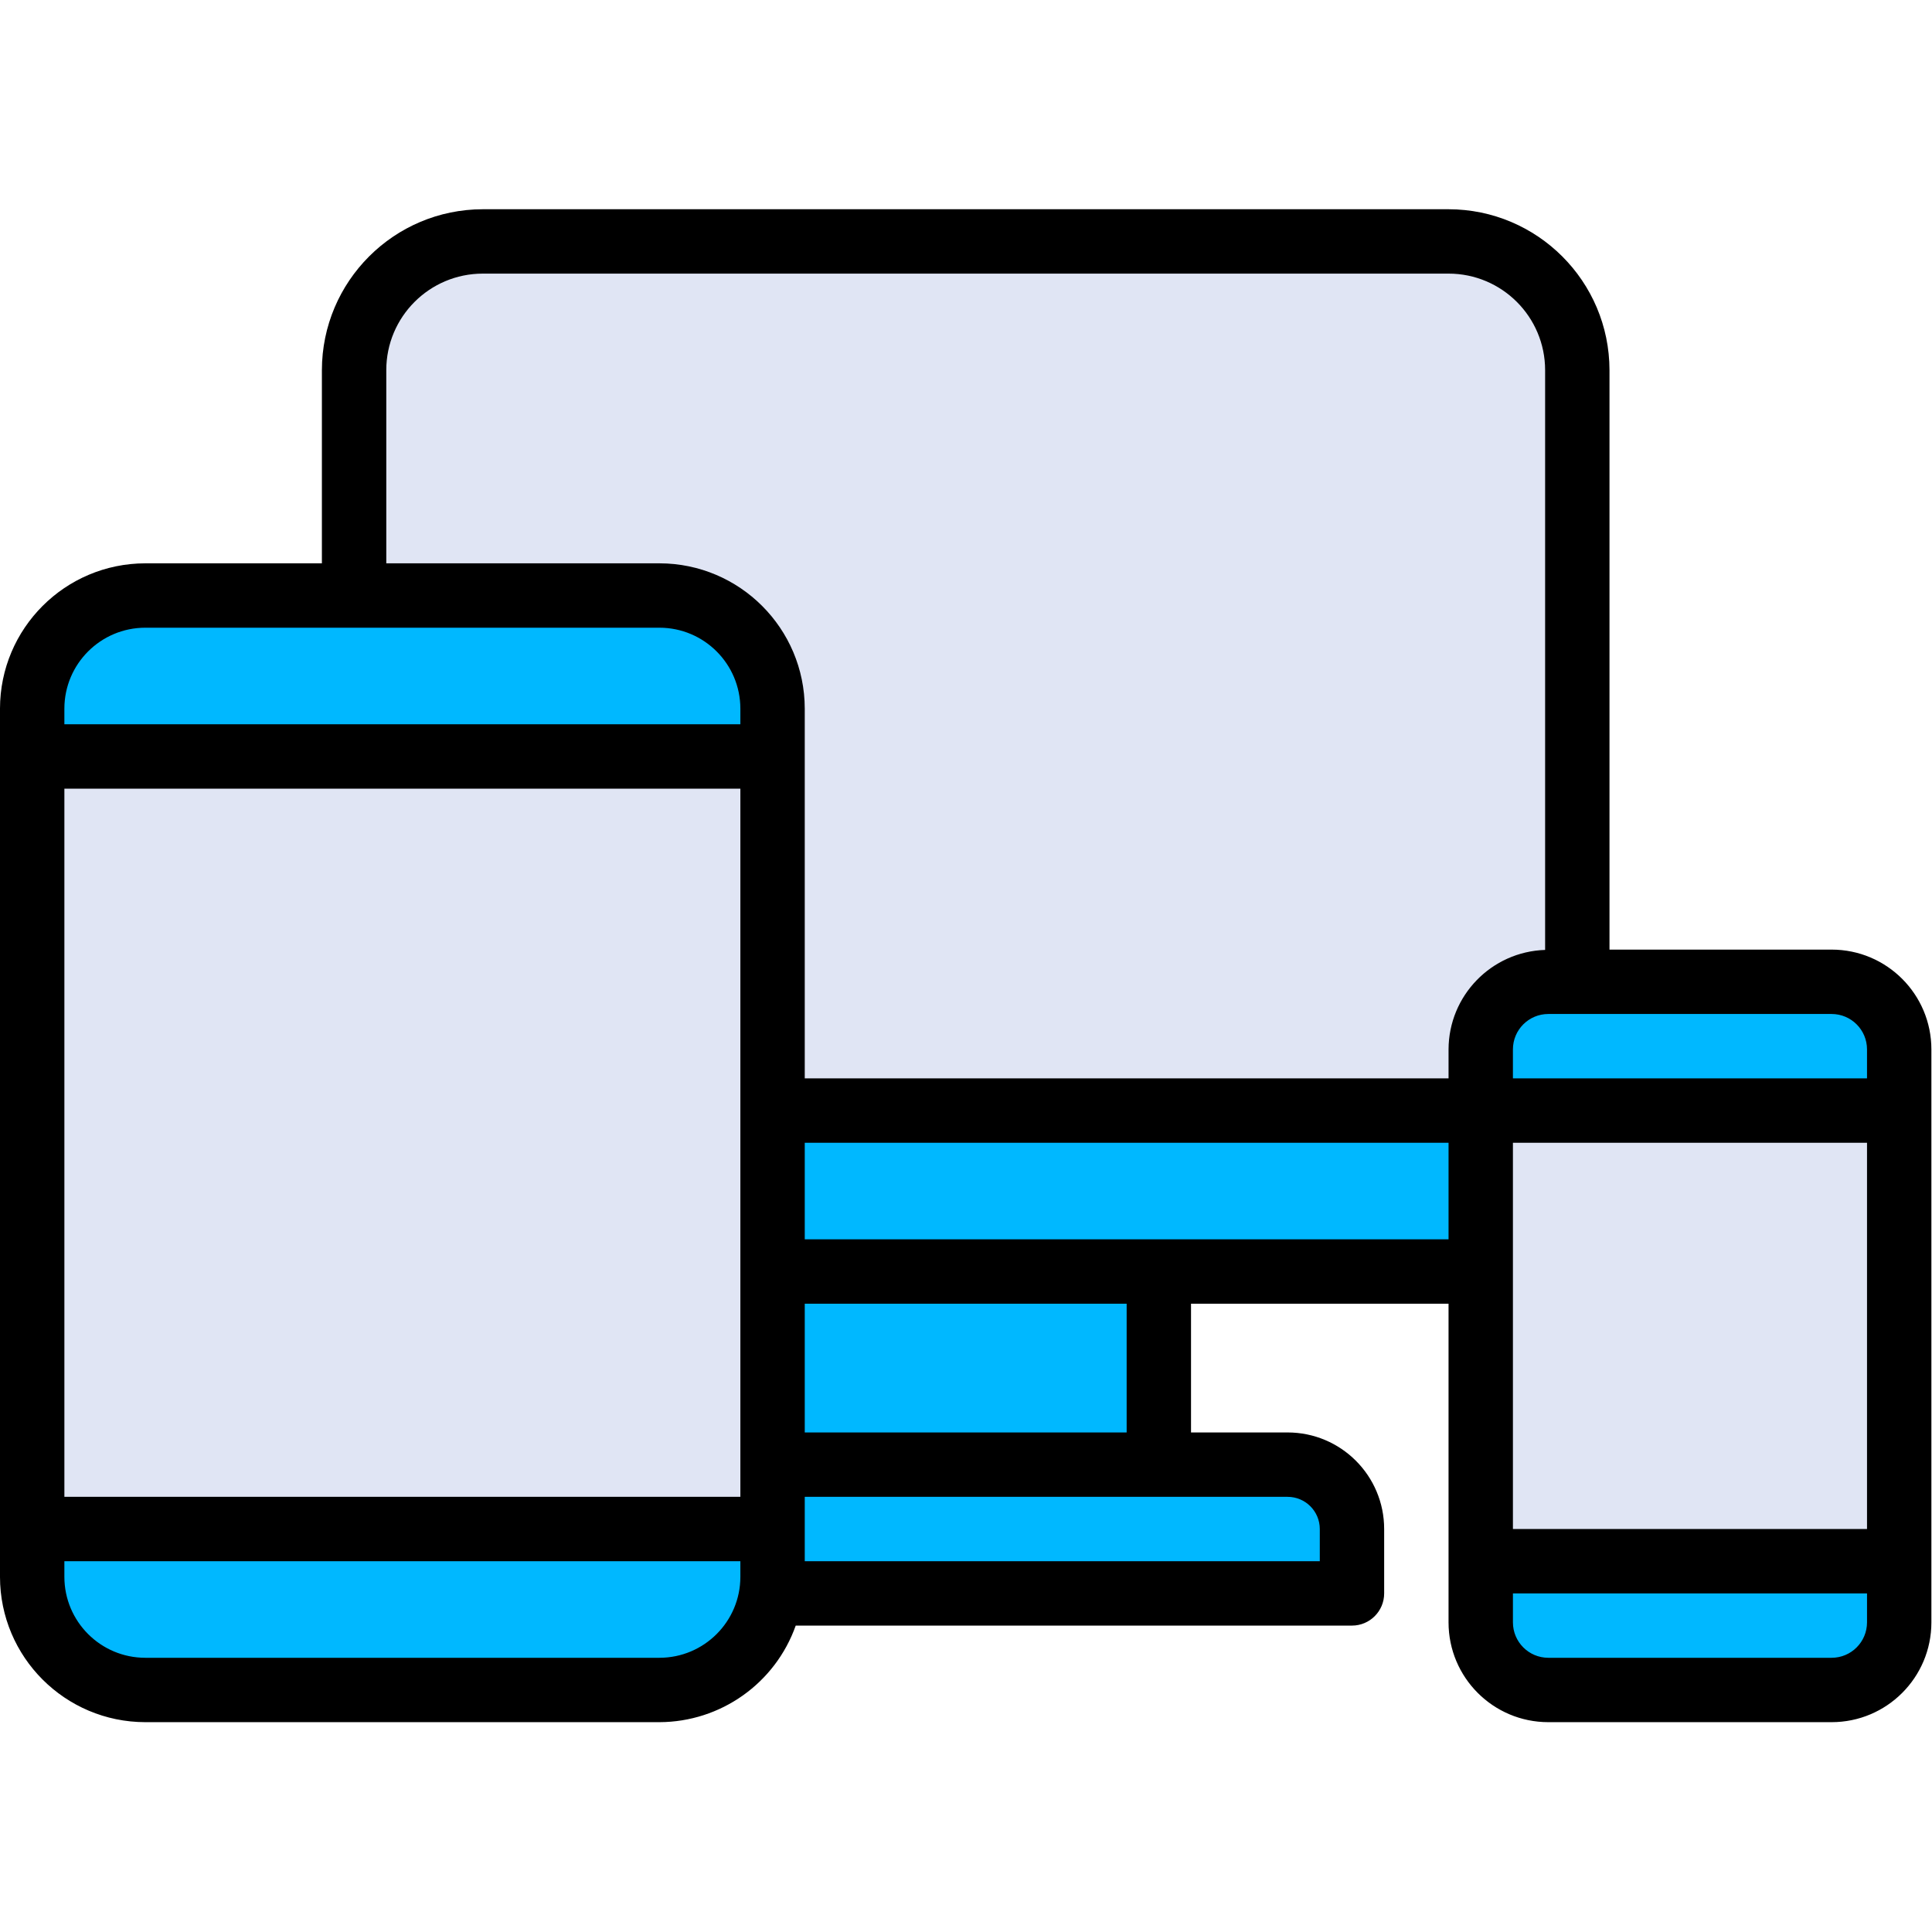 <?xml version="1.0" encoding="UTF-8" standalone="no"?><!DOCTYPE svg PUBLIC "-//W3C//DTD SVG 1.1//EN" "http://www.w3.org/Graphics/SVG/1.1/DTD/svg11.dtd"><svg width="100%" height="100%" viewBox="0 0 2134 2134" version="1.1" xmlns="http://www.w3.org/2000/svg" xmlns:xlink="http://www.w3.org/1999/xlink" xml:space="preserve" xmlns:serif="http://www.serif.com/" style="fill-rule:evenodd;clip-rule:evenodd;stroke-linejoin:round;stroke-miterlimit:1.414;"><g><g><g><rect x="746.667" y="1297.78" width="533.333" height="391.113" style="fill:#00b8ff;"/><path d="M1493.33,1688.89l0,71.112l-748.087,0l0.712,-71.113l0.713,-71.112l675.554,0c39.221,0.121 70.992,31.888 71.108,71.113Z" style="fill:#00b8ff;fill-rule:nonzero;"/></g><g><path d="M1173.33,1297.78l0,391.109l-427.379,0l0.713,-71.109l0,-320l426.666,0Z" style="fill:#00b8ff;fill-rule:nonzero;"/><path d="M1386.67,1688.89l0,71.112l-641.421,0l0.712,-71.113l0.713,-71.112l568.887,0c39.221,0.121 70.992,31.888 71.109,71.113Z" style="fill:#00b8ff;fill-rule:nonzero;"/></g><path d="M1742.22,408.888l0,888.887l-1351.11,0l0,-888.888c0,-78.545 63.675,-142.22 142.22,-142.22l1066.67,0c78.546,0 142.221,63.675 142.221,142.221Z" style="fill:#e0e5f4;fill-rule:nonzero;"/><path d="M1635.55,408.888l0,888.887l-1244.44,0l0,-888.888c0,-78.545 63.675,-142.22 142.22,-142.22l960,0c78.546,0 142.221,63.675 142.221,142.221Z" style="fill:#e0e5f4;fill-rule:nonzero;"/><g><path d="M746.667,1226.67l995.554,0l0,173.154c-14.875,3.192 -30.05,4.742 -45.263,4.621l-950.291,0l0,-177.775Z" style="fill:#00b8ff;fill-rule:nonzero;"/><path d="M1528.89,1226.67l0,173.154c-14.842,3.175 -29.98,4.725 -45.155,4.621l-772.62,0l0,-177.775l817.775,0Z" style="fill:#00b8ff;fill-rule:nonzero;"/></g><path d="M1528.89,1226.67l0,173.154c-14.842,3.175 -29.98,4.725 -45.155,4.621l-772.62,0l0,-177.775l817.775,0Z" style="fill:#00b8ff;fill-rule:nonzero;"/><path d="M2097.78,1155.55l0,604.446l-462.225,0l0,-604.446l462.225,0" style="fill:#e0e5f4;fill-rule:nonzero;"/><g><path d="M2097.78,1159.11l0,67.554l-462.225,0l0,-67.555c0,-41.237 33.429,-74.666 74.667,-74.666l312.887,0c41.242,0 74.671,33.429 74.671,74.667" style="fill:#00b8ff;fill-rule:nonzero;"/><path d="M2097.78,1724.45l0,67.554c0,19.804 -7.867,38.796 -21.871,52.796c-14.004,14.004 -32.995,21.871 -52.795,21.871l-312.888,0c-41.237,0 -74.667,-33.429 -74.667,-74.667l0,-67.554l462.221,0" style="fill:#00b8ff;fill-rule:nonzero;"/></g><path d="M2045.37,1087.82l0.321,0l-0.321,0m-19.346,-3.375c6.538,0.242 13.017,1.342 19.271,3.271c-6.25,-1.929 -12.729,-3.029 -19.271,-3.271" style="fill:#ccc;fill-rule:nonzero;"/><path d="M2097.78,1226.67l-106.667,0l0,497.779l106.667,0l0,-497.779m0,-71.113l0,3.554l0,-3.554" style="fill:#e0e5f4;fill-rule:nonzero;"/><rect x="35.554" y="800" width="817.779" height="924.446" style="fill:#e0e5f4;"/><rect x="35.554" y="800" width="711.112" height="924.446" style="fill:#e0e5f4;"/><g><path d="M853.333,1688.89l0,52.979c0.021,33.104 -13.125,64.858 -36.533,88.266c-23.408,23.409 -55.162,36.55 -88.267,36.534l-568.179,0c-33.104,0.02 -64.858,-13.125 -88.266,-36.534c-23.409,-23.408 -36.55,-55.162 -36.534,-88.266l0,-52.98l817.779,0Z" style="fill:#00b8ff;fill-rule:nonzero;"/><path d="M853.333,782.579l0,52.979l-817.779,0l0,-52.979c-0.021,-33.104 13.125,-64.858 36.534,-88.267c23.408,-23.408 55.162,-36.55 88.266,-36.533l568.179,0c33.105,-0.021 64.859,13.125 88.267,36.533c23.408,23.405 36.554,55.163 36.533,88.267Z" style="fill:#00b8ff;fill-rule:nonzero;"/></g></g><path d="M2023.11,1048.89l-245.334,0l0,-640c-0.121,-98.134 -79.646,-177.659 -177.779,-177.775l-1066.67,0c-98.133,0.116 -177.658,79.641 -177.779,177.779l0,213.333l-195.058,0c-88.596,0.096 -160.396,71.896 -160.496,160.496l0,959.004c0.1,88.6 71.9,160.4 160.496,160.496l567.892,0c67.67,-0.204 127.916,-42.892 150.541,-106.667l614.404,0c19.638,0 35.554,-15.917 35.554,-35.554l0,-71.112c0,-58.909 -47.758,-106.667 -106.666,-106.667l-106.667,0l0,-142.221l284.446,0l0,352c0,60.875 49.35,110.221 110.221,110.221l312.887,0c60.875,0 110.221,-49.35 110.221,-110.221l0,-632.887c0.004,-60.875 -49.346,-110.225 -110.217,-110.225Zm-352,213.333l391.113,0l0,426.667l-391.113,0l0,-426.667Zm391.109,-103.108l0,32l-391.113,0l0,-32c0,-21.601 17.513,-39.113 39.113,-39.113l312.887,0c21.604,0 39.113,17.513 39.113,39.113Zm-1635.55,-750.226c0,-58.908 47.758,-106.666 106.666,-106.666l1066.67,0c58.908,0 106.667,47.758 106.667,106.666l0,640.355c-59.342,1.916 -106.504,50.491 -106.667,109.866l0,32l-711.113,0l0,-408.391c-0.1,-88.6 -71.9,-160.4 -160.495,-160.496l-301.725,0l0,-213.334Zm-355.555,462.225l746.667,0l0,782.221l-746.667,0l0,-782.221Zm89.384,-177.779l567.891,0c49.35,0.038 89.346,40.038 89.388,89.388l0,17.279l-746.667,0l0,-17.279c0.042,-49.35 40.038,-89.35 89.388,-89.388Zm567.896,1137.78l-567.896,0c-49.35,-0.037 -89.346,-40.037 -89.388,-89.387l0,-17.279l746.667,0l0,17.279c-0.038,49.35 -40.033,89.346 -89.383,89.387Zm729.387,-142.224l0,35.554l-568.892,0l0,-71.109l533.334,0c19.637,0 35.558,15.921 35.558,35.554Zm-213.333,-106.666l-355.554,0l0,-142.221l355.554,0l0,142.221Zm35.554,-213.334l-391.113,0l0,-106.666l711.113,0l0,106.666l-320,0Zm743.112,462.225l-312.887,0c-21.6,0 -39.112,-17.512 -39.112,-39.112l0,-32l391.112,0l0,32c-0.004,21.6 -17.512,39.112 -39.112,39.112Z" style="fill-rule:nonzero;"/></g></svg>